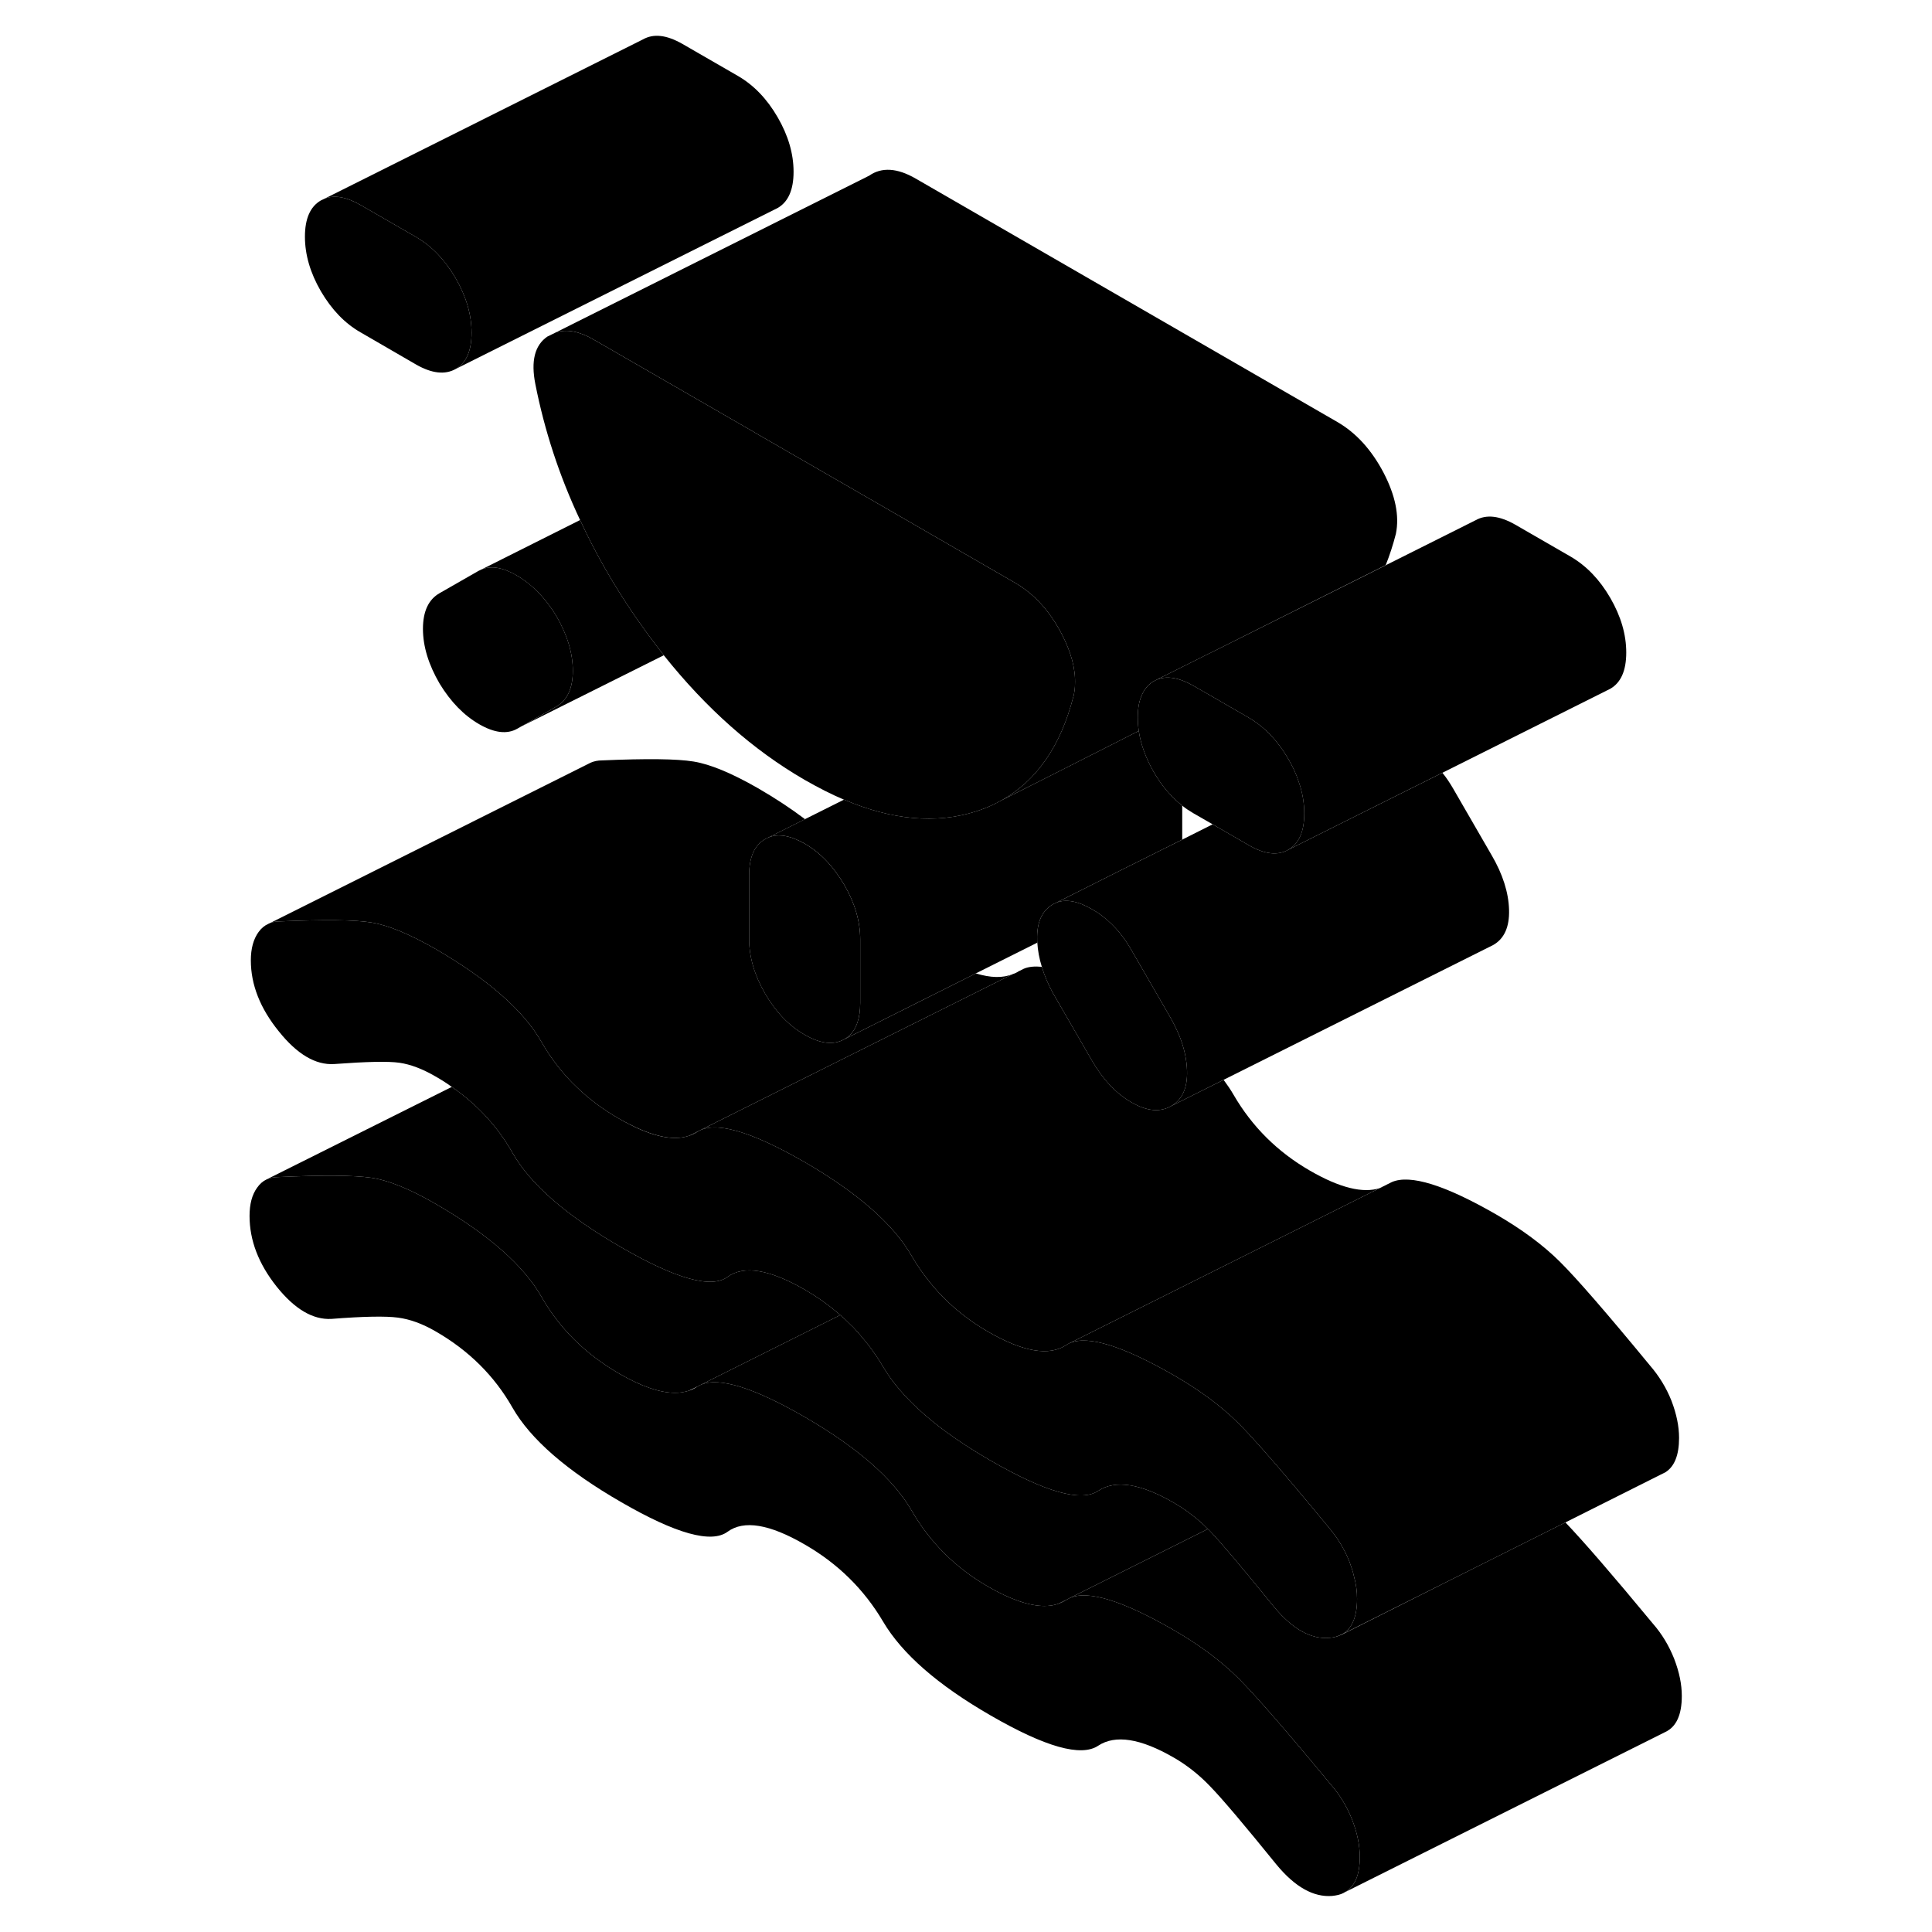 <svg width="48" height="48" viewBox="0 0 93 120" xmlns="http://www.w3.org/2000/svg" stroke-width="1px"
     stroke-linecap="round" stroke-linejoin="round">
    <path d="M21.05 38.249C20.36 37.12 19.54 36.289 18.59 35.739C17.73 35.239 17.009 35.12 16.41 35.37L16.22 35.459L13.81 36.839C13.12 37.229 12.77 37.969 12.77 39.059C12.77 40.149 13.12 41.289 13.81 42.469C14.5 43.599 15.309 44.429 16.259 44.98C17.209 45.529 18 45.62 18.63 45.26L18.86 45.13L21.05 43.889C21.74 43.489 22.079 42.749 22.079 41.66C22.079 40.569 21.74 39.44 21.05 38.249Z" class="pr-icon-iso-solid-stroke" stroke-linejoin="round"/>
    <path d="M70.96 115.34C70.96 116.48 70.64 117.21 69.99 117.55L69.96 117.57C69.76 117.68 69.52 117.73 69.24 117.76C68.09 117.85 66.94 117.21 65.79 115.82C63.78 113.34 62.41 111.72 61.69 110.98C60.98 110.23 60.21 109.63 59.41 109.17C57.34 107.97 55.77 107.73 54.71 108.43C53.65 109.14 51.42 108.51 48.03 106.55C44.75 104.66 42.53 102.72 41.35 100.72C40.17 98.72 38.55 97.12 36.48 95.93C34.29 94.66 32.7 94.4 31.69 95.14C30.69 95.88 28.49 95.27 25.1 93.31C21.71 91.36 19.45 89.39 18.33 87.43C17.21 85.46 15.62 83.88 13.55 82.69C12.74 82.22 11.97 81.94 11.22 81.84C10.47 81.74 9.09 81.76 7.08 81.92C5.93 81.98 4.8 81.31 3.68 79.91C2.56 78.5 2 77.04 2 75.52C2 74.8 2.15 74.21 2.47 73.77C2.63 73.54 2.82 73.37 3.05 73.26C3.27 73.16 3.52 73.11 3.81 73.11C6.56 72.98 8.48 73 9.54 73.15C10.6 73.3 11.94 73.84 13.55 74.77C16.82 76.66 19.02 78.59 20.14 80.56C21.26 82.52 22.86 84.1 24.93 85.3C26.32 86.11 27.49 86.51 28.43 86.51C28.58 86.51 28.73 86.5 28.86 86.48C28.88 86.48 28.89 86.47 28.9 86.47C29.03 86.45 29.16 86.42 29.28 86.38C29.47 86.32 29.64 86.24 29.8 86.13L30.03 86.01C31.16 85.52 33.31 86.18 36.48 88.01C39.75 89.9 41.97 91.84 43.12 93.82C44.27 95.81 45.85 97.38 47.86 98.54C49.26 99.35 50.44 99.75 51.37 99.75C51.52 99.75 51.67 99.74 51.8 99.72C51.88 99.71 51.96 99.69 52.03 99.67C52.09 99.66 52.15 99.64 52.21 99.62C52.31 99.59 52.39 99.55 52.48 99.51C52.49 99.51 52.49 99.5 52.5 99.5C52.58 99.46 52.66 99.42 52.73 99.37L52.96 99.25C54.09 98.76 56.24 99.42 59.41 101.25C61.02 102.18 62.37 103.19 63.46 104.28C64.55 105.38 66.45 107.56 69.15 110.83C69.73 111.49 70.17 112.23 70.49 113.04C70.8 113.85 70.96 114.61 70.96 115.34Z" class="pr-icon-iso-solid-stroke" stroke-linejoin="round"/>
    <path d="M15.79 20.67C15.79 21.79 15.46 22.54 14.8 22.92C14.14 23.29 13.32 23.2 12.341 22.64L8.89 20.64C7.91 20.08 7.1 19.23 6.43 18.09C5.77 16.95 5.44 15.82 5.44 14.7C5.44 13.58 5.77 12.83 6.43 12.45L6.64 12.35C7.26 12.09 8.01 12.23 8.89 12.73L12.341 14.72C13.32 15.29 14.14 16.14 14.8 17.28C15.46 18.42 15.79 19.55 15.79 20.67Z" class="pr-icon-iso-solid-stroke" stroke-linejoin="round"/>
    <path d="M53.27 42.49C53.27 42.73 53.24 42.95 53.2 43.16C53.19 43.2 53.17 43.25 53.16 43.3C52.37 46.36 50.88 48.49 48.71 49.71L48.19 49.98C47.84 50.14 47.47 50.29 47.08 50.41C44.63 51.18 41.91 50.94 38.93 49.67H38.92C38.12 49.33 37.32 48.92 36.48 48.44C33.28 46.59 30.37 44.01 27.73 40.7C27.1 39.9 26.48 39.05 25.87 38.17C24.57 36.26 23.45 34.3 22.53 32.3C21.24 29.56 20.32 26.74 19.75 23.85C19.47 22.43 19.71 21.45 20.49 20.91L21.04 20.64C21.71 20.43 22.49 20.58 23.37 21.09L33.39 26.87L33.59 26.99L42.07 31.88L49.58 36.22C50.73 36.89 51.68 37.93 52.43 39.35C53.03 40.5 53.31 41.54 53.27 42.49Z" class="pr-icon-iso-solid-stroke" stroke-linejoin="round"/>
    <path d="M70.79 99.31C70.79 100.45 70.46 101.19 69.82 101.53H69.8C69.59 101.64 69.35 101.71 69.07 101.73C67.92 101.83 66.77 101.18 65.62 99.79C63.61 97.31 62.27 95.73 61.61 95.05C61.58 95.02 61.55 94.99 61.52 94.97C61.34 94.78 61.16 94.61 60.97 94.45C60.82 94.32 60.67 94.2 60.51 94.08C60.16 93.8 59.79 93.56 59.41 93.34C57.34 92.14 55.77 91.9 54.71 92.6C53.65 93.31 51.42 92.68 48.03 90.72C44.75 88.83 42.53 86.89 41.35 84.89C40.97 84.25 40.55 83.65 40.07 83.09C39.91 82.9 39.75 82.71 39.58 82.53C39.51 82.45 39.44 82.38 39.36 82.31C39.15 82.09 38.92 81.88 38.69 81.68C38.57 81.57 38.44 81.47 38.32 81.37C38.17 81.24 38.01 81.12 37.85 81C37.68 80.87 37.51 80.75 37.33 80.63C37.05 80.44 36.77 80.27 36.48 80.1C34.29 78.84 32.7 78.58 31.69 79.31C30.69 80.05 28.49 79.44 25.1 77.48C21.71 75.53 19.45 73.57 18.33 71.6C17.4 69.96 16.14 68.6 14.56 67.51C14.24 67.27 13.9 67.06 13.55 66.86C12.74 66.39 12 66.11 11.31 66.01C10.62 65.91 9.27 65.94 7.25 66.09C6.1 66.16 4.95 65.48 3.81 64.05C2.66 62.63 2.08 61.16 2.08 59.65C2.08 58.92 2.24 58.33 2.56 57.89C2.73 57.65 2.94 57.48 3.19 57.37L3.3 57.32C3.48 57.26 3.68 57.23 3.89 57.23C6.65 57.11 8.55 57.13 9.58 57.3C10.62 57.47 11.94 58.02 13.55 58.94C16.82 60.84 19.02 62.76 20.14 64.73C20.74 65.78 21.48 66.73 22.35 67.55C23.11 68.28 23.97 68.92 24.93 69.47C26.8 70.55 28.26 70.91 29.31 70.54C29.49 70.49 29.65 70.41 29.8 70.31C30.86 69.6 33.09 70.23 36.48 72.18C39.75 74.08 41.97 76.01 43.12 78C43.34 78.38 43.58 78.75 43.84 79.1C44.9 80.57 46.24 81.77 47.86 82.71C50.04 83.97 51.67 84.25 52.73 83.54C52.8 83.49 52.87 83.45 52.95 83.42C54.09 82.93 56.24 83.6 59.41 85.42C61.02 86.35 62.34 87.33 63.38 88.36C64.12 89.09 65.29 90.4 66.88 92.29C67.52 93.04 68.21 93.88 68.98 94.81C69.55 95.47 70 96.2 70.32 97.01C70.43 97.31 70.53 97.6 70.59 97.88C70.73 98.38 70.79 98.85 70.79 99.31Z" class="pr-icon-iso-solid-stroke" stroke-linejoin="round"/>
    <path d="M35.79 10.67C35.79 11.79 35.46 12.54 34.8 12.92L34.6 13.02L14.8 22.92C15.46 22.54 15.79 21.79 15.79 20.67C15.79 19.55 15.46 18.42 14.8 17.28C14.14 16.14 13.32 15.29 12.34 14.72L8.89 12.73C8.01 12.23 7.26 12.09 6.64 12.35L26.43 2.45C27.1 2.07 27.91 2.17 28.89 2.73L32.34 4.72C33.32 5.29 34.14 6.14 34.8 7.28C35.46 8.42 35.79 9.55 35.79 10.67Z" class="pr-icon-iso-solid-stroke" stroke-linejoin="round"/>
    <path d="M39.929 58.35V62.3C39.929 62.77 39.869 63.17 39.759 63.5C39.599 63.98 39.329 64.33 38.939 64.55C38.269 64.93 37.459 64.83 36.479 64.27C35.499 63.71 34.679 62.85 34.019 61.71C33.359 60.57 33.029 59.44 33.029 58.32V54.37C33.029 53.24 33.359 52.5 34.019 52.12L34.219 52.02C34.849 51.76 35.599 51.9 36.479 52.4C37.459 52.96 38.269 53.82 38.939 54.96C39.599 56.1 39.929 57.23 39.929 58.35Z" class="pr-icon-iso-solid-stroke" stroke-linejoin="round"/>
    <path d="M80.23 56.51C80.26 57.58 79.93 58.31 79.24 58.7L79.02 58.81L62.5 67.07L59.24 68.7C59.93 68.31 60.26 67.58 60.23 66.51C60.21 65.83 60.06 65.11 59.77 64.38C59.6 63.97 59.4 63.55 59.15 63.12L56.74 58.95C56.19 57.99 55.49 57.24 54.67 56.68C54.56 56.61 54.44 56.54 54.32 56.47C53.44 55.96 52.7 55.83 52.1 56.07L56.12 54.05L59.93 52.15L61.82 51.2L64.07 52.5C65.04 53.06 65.86 53.16 66.52 52.78L71.32 50.38L76.09 48C76.33 48.29 76.54 48.61 76.74 48.95L79.15 53.12C79.84 54.3 80.2 55.44 80.23 56.51Z" class="pr-icon-iso-solid-stroke" stroke-linejoin="round"/>
    <path d="M87.509 40.53C87.509 41.65 87.179 42.4 86.519 42.78L86.319 42.88L76.089 47.999L71.319 50.38L66.519 52.78C67.179 52.4 67.509 51.65 67.509 50.53C67.509 49.87 67.399 49.21 67.159 48.54C67.009 48.07 66.789 47.609 66.519 47.139C65.859 45.999 65.039 45.15 64.069 44.58L61.629 43.17L60.619 42.59C59.739 42.09 58.989 41.959 58.359 42.209L61.659 40.559H61.669L72.569 35.109L78.159 32.309C78.819 31.939 79.639 32.029 80.619 32.59L84.069 34.58C85.039 35.15 85.859 35.999 86.519 37.139C87.179 38.279 87.509 39.41 87.509 40.53Z" class="pr-icon-iso-solid-stroke" stroke-linejoin="round"/>
    <path d="M72.21 73.79L52.95 83.42C52.87 83.45 52.8 83.49 52.73 83.54C51.67 84.25 50.041 83.97 47.861 82.71C46.24 81.77 44.901 80.57 43.84 79.1C43.581 78.75 43.34 78.38 43.12 78C41.971 76.01 39.751 74.08 36.48 72.18C33.09 70.23 30.86 69.6 29.8 70.31C29.651 70.41 29.491 70.49 29.311 70.54L49.41 60.5C49.55 60.46 49.681 60.39 49.8 60.31H49.81L50.09 60.17C50.391 60.04 50.761 60.01 51.211 60.05C51.37 60.59 51.6 61.14 51.91 61.7L54.321 65.87C55.011 67.06 55.831 67.93 56.781 68.47C57.73 69.02 58.55 69.1 59.24 68.7L62.501 67.07C62.73 67.38 62.941 67.69 63.12 68C64.27 69.98 65.85 71.55 67.861 72.71C69.71 73.78 71.171 74.14 72.21 73.79Z" class="pr-icon-iso-solid-stroke" stroke-linejoin="round"/>
    <path d="M49.41 60.5L29.31 70.54C28.26 70.91 26.8 70.54 24.93 69.47C23.97 68.92 23.11 68.28 22.35 67.55C21.48 66.73 20.74 65.78 20.14 64.73C19.02 62.76 16.82 60.84 13.55 58.94C11.94 58.02 10.62 57.47 9.58 57.3C8.55 57.13 6.65 57.11 3.89 57.23C3.68 57.23 3.48 57.26 3.3 57.32L23.05 47.44L23.19 47.37C23.4 47.28 23.63 47.23 23.89 47.23C26.65 47.11 28.55 47.13 29.58 47.3C30.62 47.47 31.94 48.02 33.55 48.94C34.66 49.58 35.64 50.23 36.5 50.88L34.22 52.02L34.02 52.12C33.36 52.5 33.03 53.24 33.03 54.37V58.32C33.03 59.44 33.36 60.57 34.02 61.71C34.68 62.85 35.5 63.71 36.48 64.27C37.46 64.83 38.27 64.93 38.94 64.55L40.19 63.93L47.11 60.46C48.03 60.74 48.79 60.76 49.41 60.5Z" class="pr-icon-iso-solid-stroke" stroke-linejoin="round"/>
    <path d="M90.79 89.31C90.79 90.37 90.51 91.08 89.95 91.44L89.63 91.6L83.73 94.56L76.68 98.09L69.82 101.53C70.46 101.19 70.79 100.45 70.79 99.31C70.79 98.85 70.73 98.38 70.59 97.88C70.53 97.6 70.43 97.31 70.32 97.01C70 96.2 69.55 95.47 68.98 94.81C68.21 93.88 67.52 93.04 66.88 92.29C65.29 90.4 64.12 89.09 63.38 88.36C62.34 87.33 61.02 86.35 59.41 85.42C56.24 83.6 54.09 82.93 52.95 83.42L72.95 73.42C74.09 72.93 76.24 73.6 79.41 75.42C81.02 76.35 82.34 77.33 83.38 78.36C84.41 79.38 86.28 81.53 88.98 84.81C89.55 85.47 90 86.2 90.32 87.01C90.63 87.82 90.79 88.59 90.79 89.31Z" class="pr-icon-iso-solid-stroke" stroke-linejoin="round"/>
    <path d="M60.23 66.51C60.26 67.58 59.93 68.309 59.24 68.7C58.55 69.1 57.73 69.02 56.78 68.47C55.83 67.93 55.01 67.06 54.32 65.87L51.91 61.7C51.6 61.139 51.37 60.59 51.21 60.05C51.05 59.54 50.96 59.04 50.93 58.55C50.92 58.49 50.92 58.42 50.92 58.36C50.89 57.29 51.22 56.56 51.91 56.16L52.1 56.069C52.7 55.83 53.44 55.96 54.32 56.47C54.44 56.54 54.56 56.609 54.67 56.679C55.49 57.239 56.19 57.989 56.74 58.95L59.15 63.12C59.4 63.55 59.6 63.97 59.77 64.38C60.06 65.11 60.21 65.83 60.23 66.51Z" class="pr-icon-iso-solid-stroke" stroke-linejoin="round"/>
    <path d="M59.93 50.039V52.149L56.12 54.049L52.1 56.069L51.91 56.159C51.22 56.559 50.89 57.289 50.92 58.359C50.92 58.419 50.92 58.489 50.93 58.549L47.11 60.459L40.19 63.929L38.94 64.549C39.33 64.329 39.6 63.979 39.76 63.499C39.87 63.169 39.93 62.769 39.93 62.299V58.349C39.93 57.229 39.6 56.099 38.94 54.959C38.27 53.819 37.46 52.959 36.48 52.399C35.6 51.899 34.85 51.759 34.22 52.019L36.5 50.879L38.92 49.669H38.93C41.91 50.939 44.63 51.179 47.08 50.409C47.47 50.289 47.84 50.139 48.19 49.979L48.71 49.709L53.03 47.529L57.23 45.399C57.36 46.249 57.67 47.089 58.16 47.949C58.66 48.809 59.25 49.509 59.93 50.039Z" class="pr-icon-iso-solid-stroke" stroke-linejoin="round"/>
    <path d="M73.2 33.16C73.02 33.859 72.81 34.499 72.57 35.099L61.67 40.559H61.66L58.36 42.209L58.16 42.309C57.85 42.489 57.61 42.759 57.45 43.109C57.26 43.489 57.17 43.969 57.17 44.559C57.17 44.839 57.19 45.119 57.23 45.399L53.03 47.529L48.71 49.709C50.88 48.489 52.37 46.359 53.16 43.3C53.17 43.249 53.19 43.2 53.2 43.16C53.24 42.95 53.27 42.729 53.27 42.499C53.31 41.539 53.03 40.499 52.43 39.349C51.68 37.929 50.73 36.889 49.58 36.219L42.07 31.879L33.59 26.989L33.39 26.869L23.37 21.089C22.49 20.579 21.71 20.429 21.04 20.639L40.49 10.909C41.26 10.37 42.23 10.429 43.37 11.089L69.58 26.219C70.73 26.889 71.68 27.929 72.43 29.349C73.17 30.769 73.43 32.039 73.2 33.16Z" class="pr-icon-iso-solid-stroke" stroke-linejoin="round"/>
    <path d="M67.51 50.53C67.51 51.65 67.18 52.4 66.52 52.78C65.86 53.16 65.04 53.06 64.07 52.5L61.82 51.2L60.62 50.51C60.38 50.37 60.15 50.22 59.93 50.04C59.25 49.51 58.66 48.81 58.16 47.95C57.67 47.09 57.36 46.25 57.23 45.4C57.19 45.12 57.17 44.84 57.17 44.56C57.17 43.97 57.26 43.49 57.45 43.11C57.61 42.76 57.85 42.49 58.16 42.31L58.36 42.21C58.99 41.96 59.74 42.09 60.62 42.59L61.63 43.17L64.07 44.58C65.04 45.15 65.86 46 66.52 47.14C66.79 47.61 67.01 48.07 67.16 48.54C67.4 49.21 67.51 49.87 67.51 50.53Z" class="pr-icon-iso-solid-stroke" stroke-linejoin="round"/>
    <path d="M22.08 41.66C22.08 40.58 21.74 39.44 21.05 38.25C20.36 37.12 19.54 36.29 18.59 35.74C17.73 35.24 17.01 35.12 16.41 35.37L22.53 32.3C23.45 34.3 24.57 36.26 25.87 38.17C26.48 39.05 27.1 39.9 27.73 40.7L18.86 45.13L21.05 43.89C21.74 43.49 22.08 42.75 22.08 41.66Z" class="pr-icon-iso-solid-stroke" stroke-linejoin="round"/>
    <path d="M16.41 35.369L16.22 35.459" class="pr-icon-iso-solid-stroke" stroke-linejoin="round"/>
    <path d="M90.96 105.34C90.96 106.51 90.62 107.25 89.95 107.57L69.99 117.55C70.64 117.21 70.96 116.48 70.96 115.34C70.96 114.61 70.8 113.85 70.49 113.04C70.17 112.23 69.73 111.49 69.15 110.83C66.45 107.56 64.55 105.38 63.46 104.28C62.37 103.19 61.02 102.18 59.41 101.25C56.24 99.42 54.09 98.76 52.96 99.25L61.52 94.97C61.52 94.97 61.58 95.02 61.61 95.05C62.27 95.73 63.61 97.31 65.62 99.79C66.77 101.18 67.92 101.83 69.07 101.73C69.35 101.71 69.59 101.64 69.8 101.54H69.82L76.68 98.09L83.73 94.56C84.85 95.73 86.66 97.82 89.15 100.83C89.73 101.49 90.17 102.23 90.49 103.04C90.8 103.85 90.96 104.61 90.96 105.34Z" class="pr-icon-iso-solid-stroke" stroke-linejoin="round"/>
    <path d="M38.69 81.68L30.03 86.01L29.8 86.13L29.28 86.38C29.16 86.42 29.03 86.45 28.9 86.47C28.89 86.47 28.88 86.48 28.86 86.48C28.73 86.5 28.58 86.51 28.43 86.51C27.49 86.51 26.32 86.11 24.93 85.3C22.86 84.1 21.26 82.52 20.14 80.56C19.02 78.59 16.82 76.66 13.55 74.77C11.94 73.84 10.6 73.3 9.54 73.15C8.48 73 6.56 72.98 3.81 73.11C3.52 73.11 3.27 73.16 3.05 73.26L14.56 67.51C16.14 68.6 17.4 69.96 18.33 71.6C19.45 73.57 21.71 75.53 25.1 77.48C28.49 79.44 30.69 80.05 31.69 79.31C32.7 78.58 34.29 78.84 36.48 80.1C36.77 80.27 37.05 80.44 37.33 80.63C37.51 80.75 37.68 80.87 37.85 81C38.01 81.12 38.17 81.24 38.32 81.37C38.44 81.47 38.57 81.57 38.69 81.68Z" class="pr-icon-iso-solid-stroke" stroke-linejoin="round"/>
    <path d="M52.73 99.369C52.66 99.419 52.58 99.459 52.5 99.499C52.49 99.499 52.49 99.509 52.48 99.509C52.39 99.549 52.31 99.589 52.21 99.619L52.73 99.369Z" class="pr-icon-iso-solid-stroke" stroke-linejoin="round"/>
    <path d="M50.62 59.899L50.09 60.169" class="pr-icon-iso-solid-stroke" stroke-linejoin="round"/>
    <path d="M49.8 60.31L49.41 60.5" class="pr-icon-iso-solid-stroke" stroke-linejoin="round"/>
    <path d="M52.21 99.619L52.13 99.659" class="pr-icon-iso-solid-stroke" stroke-linejoin="round"/>
    <path d="M61.52 94.97L52.96 99.25L52.73 99.37L52.21 99.62C52.15 99.64 52.09 99.66 52.03 99.67C51.96 99.69 51.88 99.71 51.8 99.72C51.67 99.74 51.52 99.75 51.37 99.75C50.44 99.75 49.26 99.35 47.86 98.54C45.85 97.38 44.27 95.81 43.12 93.82C41.97 91.84 39.75 89.9 36.48 88.01C33.31 86.18 31.16 85.52 30.03 86.01L38.69 81.68C38.92 81.88 39.15 82.09 39.36 82.31C39.44 82.38 39.51 82.45 39.58 82.53C39.75 82.71 39.91 82.9 40.07 83.09C40.55 83.65 40.97 84.25 41.35 84.89C42.53 86.89 44.75 88.83 48.03 90.72C51.42 92.68 53.65 93.31 54.71 92.6C55.77 91.9 57.34 92.14 59.41 93.34C59.79 93.56 60.16 93.8 60.51 94.08C60.67 94.2 60.82 94.32 60.97 94.45C61.16 94.61 61.34 94.78 61.52 94.97Z" class="pr-icon-iso-solid-stroke" stroke-linejoin="round"/>
</svg>